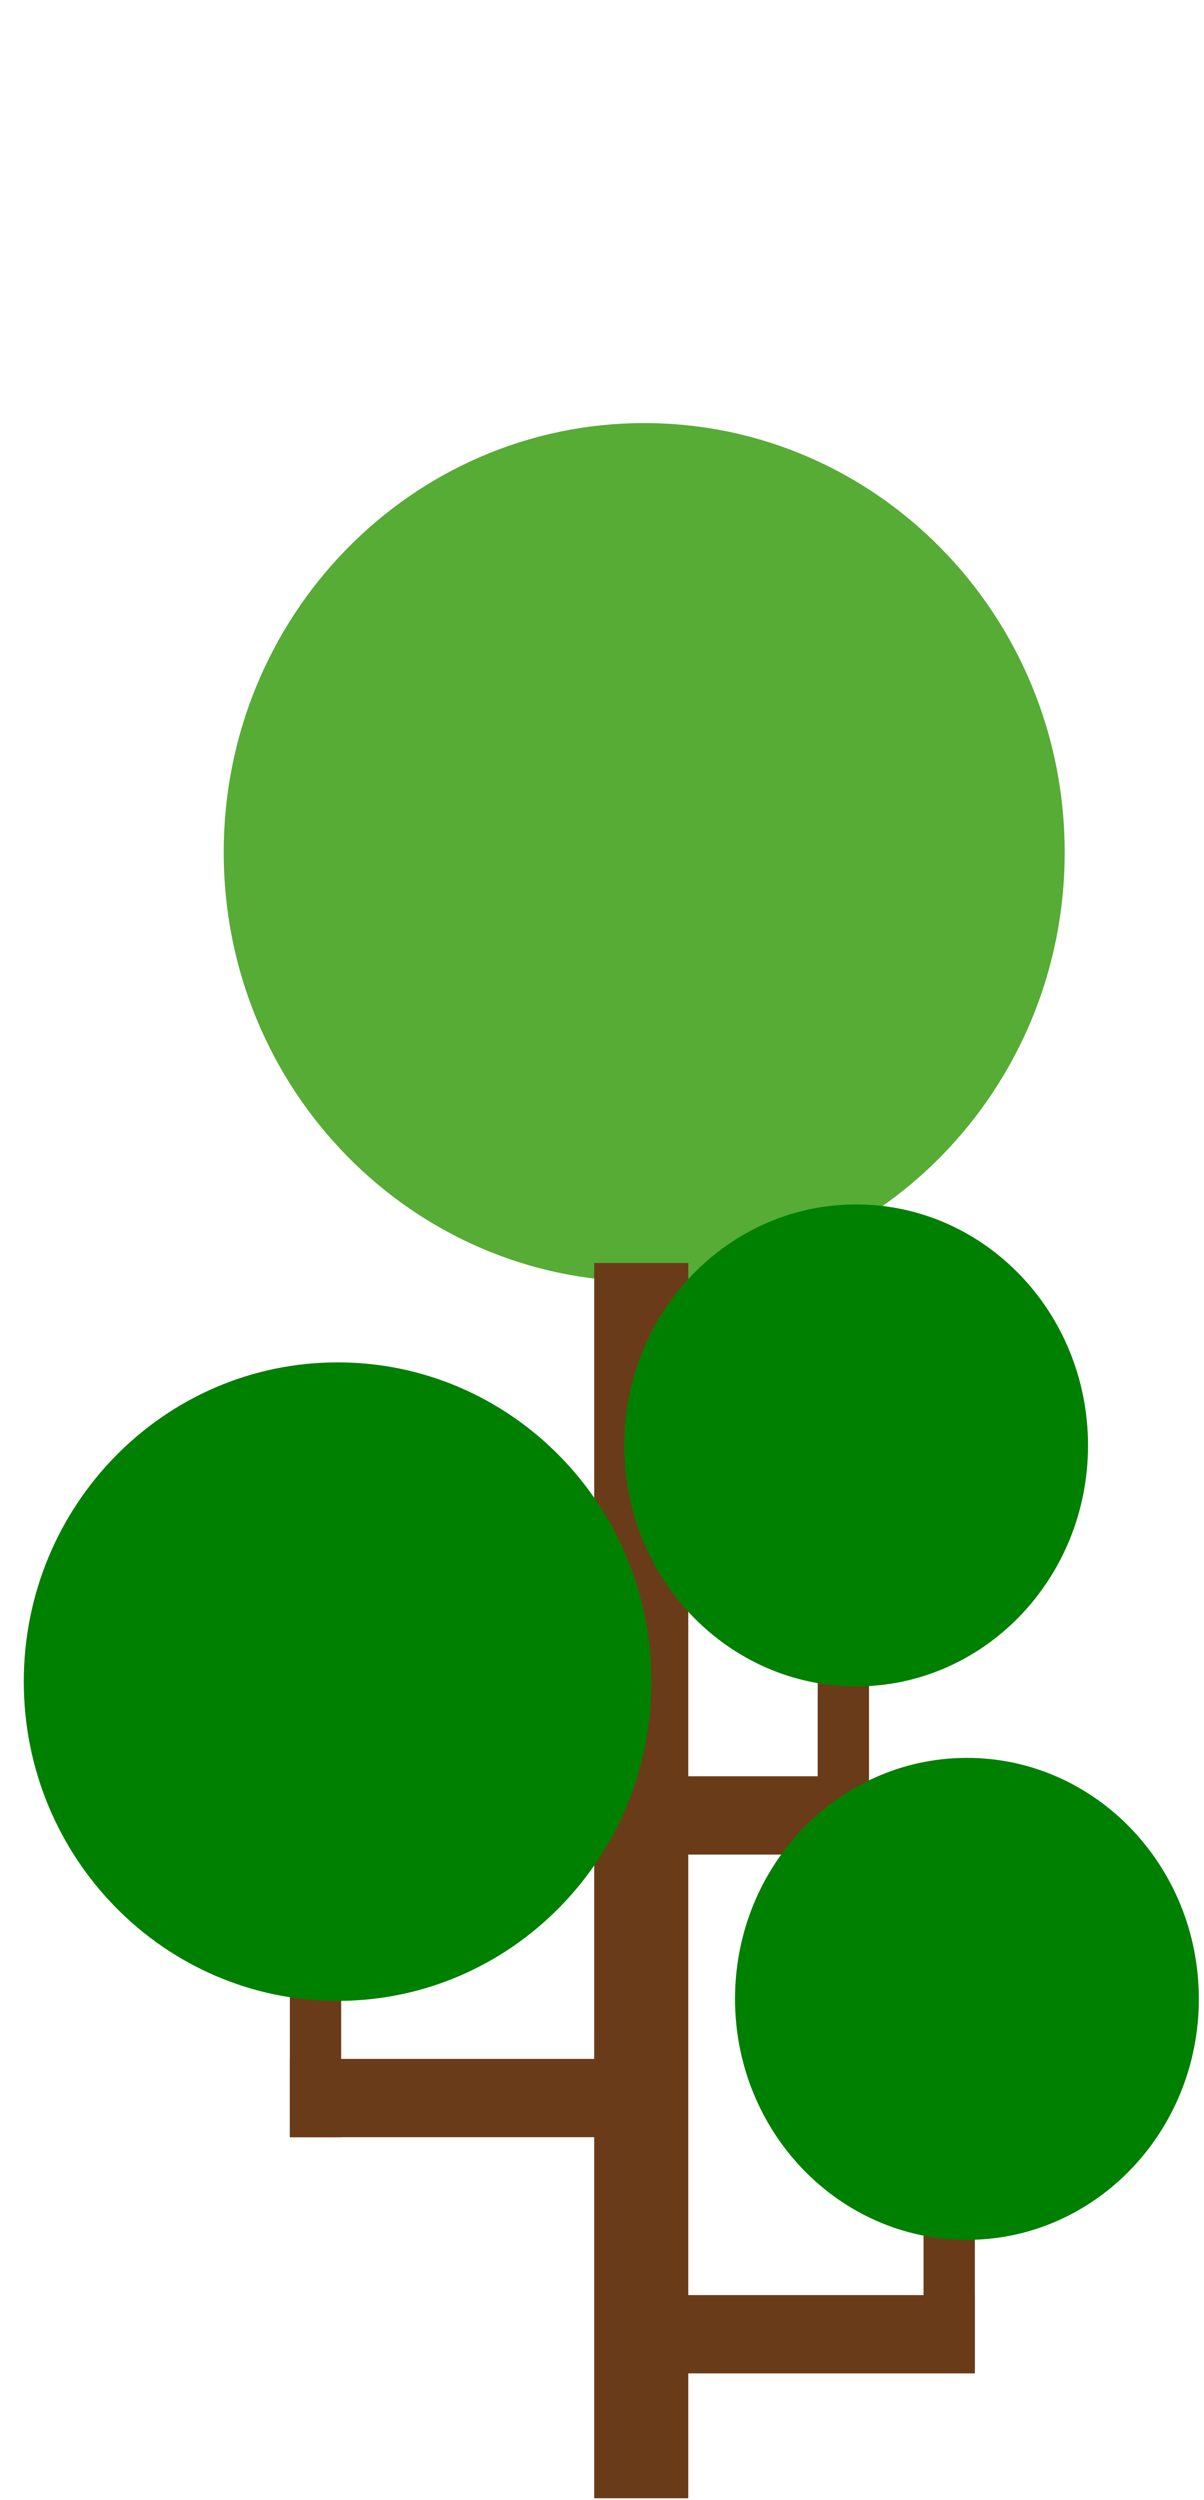 <?xml version="1.0" encoding="UTF-8" standalone="no"?>
<svg
   xmlns:osb="http://www.openswatchbook.org/uri/2009/osb"
   xmlns:dc="http://purl.org/dc/elements/1.1/"
   xmlns:cc="http://creativecommons.org/ns#"
   xmlns:rdf="http://www.w3.org/1999/02/22-rdf-syntax-ns#"
   xmlns:svg="http://www.w3.org/2000/svg"
   xmlns="http://www.w3.org/2000/svg"
   xmlns:sodipodi="http://sodipodi.sourceforge.net/DTD/sodipodi-0.dtd"
   xmlns:inkscape="http://www.inkscape.org/namespaces/inkscape"
   inkscape:version="1.0beta2 (2b71d25, 2019-12-03)"
   sodipodi:docname="5.svg"
   viewBox="0 0 143.016 296.704"
   height="296.704"
   width="143.016"
   xml:space="preserve"
   id="svg2503"
   version="1.1"><defs
     id="defs2507"><linearGradient
       id="linearGradient972"
       osb:paint="solid"><stop
         style="stop-color:#76cb4c;stop-opacity:1;"
         offset="0"
         id="stop970" /></linearGradient><filter
       inkscape:collect="always"
       style="color-interpolation-filters:sRGB"
       id="filter1172" /></defs><sodipodi:namedview
     inkscape:current-layer="g1959"
     inkscape:window-maximized="0"
     inkscape:window-y="23"
     inkscape:window-x="0"
     inkscape:cy="184.20942"
     inkscape:cx="-143.17428"
     inkscape:zoom="1.6023481"
     inkscape:snap-object-midpoints="true"
     showgrid="false"
     id="namedview2505"
     inkscape:window-height="809"
     inkscape:window-width="1440"
     inkscape:pageshadow="2"
     inkscape:pageopacity="0"
     guidetolerance="10"
     gridtolerance="10"
     objecttolerance="10"
     borderopacity="1"
     inkscape:document-rotation="0"
     bordercolor="#666666"
     pagecolor="#ffffff" /><g
     transform="matrix(1.333,0,0,-1.333,-3.086,297.287)"
     inkscape:label="ink_ext_XXXXXX"
     inkscape:groupmode="layer"
     id="g2511"><g
       id="g1959"
       transform="matrix(0.174,0,0,0.169,-646.394,-335.717)"><path
         d="m 4273.482,2857.056 c 0,-124.892 -96.418,-226.151 -215.346,-226.151 -118.938,0 -215.356,101.26 -215.356,226.151 0,124.92 96.418,226.18 215.356,226.18 118.928,0 215.346,-101.26 215.346,-226.18"
         style="fill:#56ac35;fill-opacity:1;fill-rule:nonzero;stroke:none;stroke-width:0.916"
         id="path1701"
         inkscape:connector-curvature="0" /><rect
         style="fill:#6a3b18;fill-opacity:1;stroke-width:9.641;stop-color:#000000"
         id="rect347"
         width="48.188"
         height="650.826"
         x="4032.52"
         y="-2640.695"
         transform="scale(1,-1)" /><rect
         style="fill:#6a3b18;fill-opacity:1;stroke:none;stroke-width:6.578;stroke-opacity:1;stop-color:#000000"
         id="rect846"
         width="161.277"
         height="41.26"
         x="3876.651"
         y="-2221.367"
         transform="scale(1,-1)" /><rect
         style="fill:#6a3b18;fill-opacity:1;stroke:none;stroke-width:6.77;stroke-opacity:1;stop-color:#000000"
         id="rect848"
         width="26.284"
         height="132.95"
         x="3876.651"
         y="-2313.057"
         transform="scale(1,-1)" /><path
         inkscape:connector-curvature="0"
         id="path1701-5"
         style="fill:#008000;fill-opacity:1;fill-rule:nonzero;stroke:none;stroke-width:0.683"
         d="m 4061.835,2420.131 c 0,-92.887 -71.959,-168.198 -160.719,-168.198 -88.766,0 -160.725,75.311 -160.725,168.198 0,92.908 71.959,168.219 160.725,168.219 88.76,0 160.719,-75.311 160.719,-168.219" /><rect
         transform="scale(1,-1)"
         style="fill:#6a3b18;fill-opacity:1;stroke:none;stroke-width:5.483;stroke-opacity:1;stop-color:#000000"
         id="rect846-6-0"
         width="112.059"
         height="41.26"
         x="4059.362"
         y="-2370.28" /><rect
         y="-2096.927"
         x="4056.614"
         height="41.26"
         width="170.848"
         id="rect846-6"
         style="fill:#6a3b18;fill-opacity:1;stroke:none;stroke-width:6.77;stroke-opacity:1;stop-color:#000000"
         transform="scale(1,-1)" /><rect
         y="-2131.702"
         x="4201.178"
         height="73.352"
         width="26.284"
         id="rect848-9"
         style="fill:#6a3b18;fill-opacity:1;stroke:none;stroke-width:5.029;stroke-opacity:1;stop-color:#000000"
         transform="scale(1,-1)" /><rect
         transform="scale(1,-1)"
         style="fill:#6a3b18;fill-opacity:1;stroke:none;stroke-width:5.029;stroke-opacity:1;stop-color:#000000"
         id="rect848-9-0"
         width="26.284"
         height="73.352"
         x="4146.978"
         y="-2422.251" /><path
         inkscape:connector-curvature="0"
         id="path1701-5-5-0"
         style="fill:#008000;fill-opacity:1;fill-rule:nonzero;stroke:none;stroke-width:0.51"
         d="m 4285.423,2544.582 c 0,-70.114 -53.176,-126.962 -118.766,-126.962 -65.595,0 -118.771,56.847 -118.771,126.962 0,70.13 53.176,126.978 118.771,126.978 65.591,0 118.766,-56.847 118.766,-126.978" /><path
         d="m 4342.177,2252.988 c 0,-70.114 -53.176,-126.962 -118.766,-126.962 -65.595,0 -118.771,56.847 -118.771,126.962 0,70.13 53.176,126.978 118.771,126.978 65.591,0 118.766,-56.847 118.766,-126.978"
         style="fill:#008000;fill-opacity:1;fill-rule:nonzero;stroke:none;stroke-width:0.51"
         id="path1701-5-5"
         inkscape:connector-curvature="0" /></g></g></svg>

